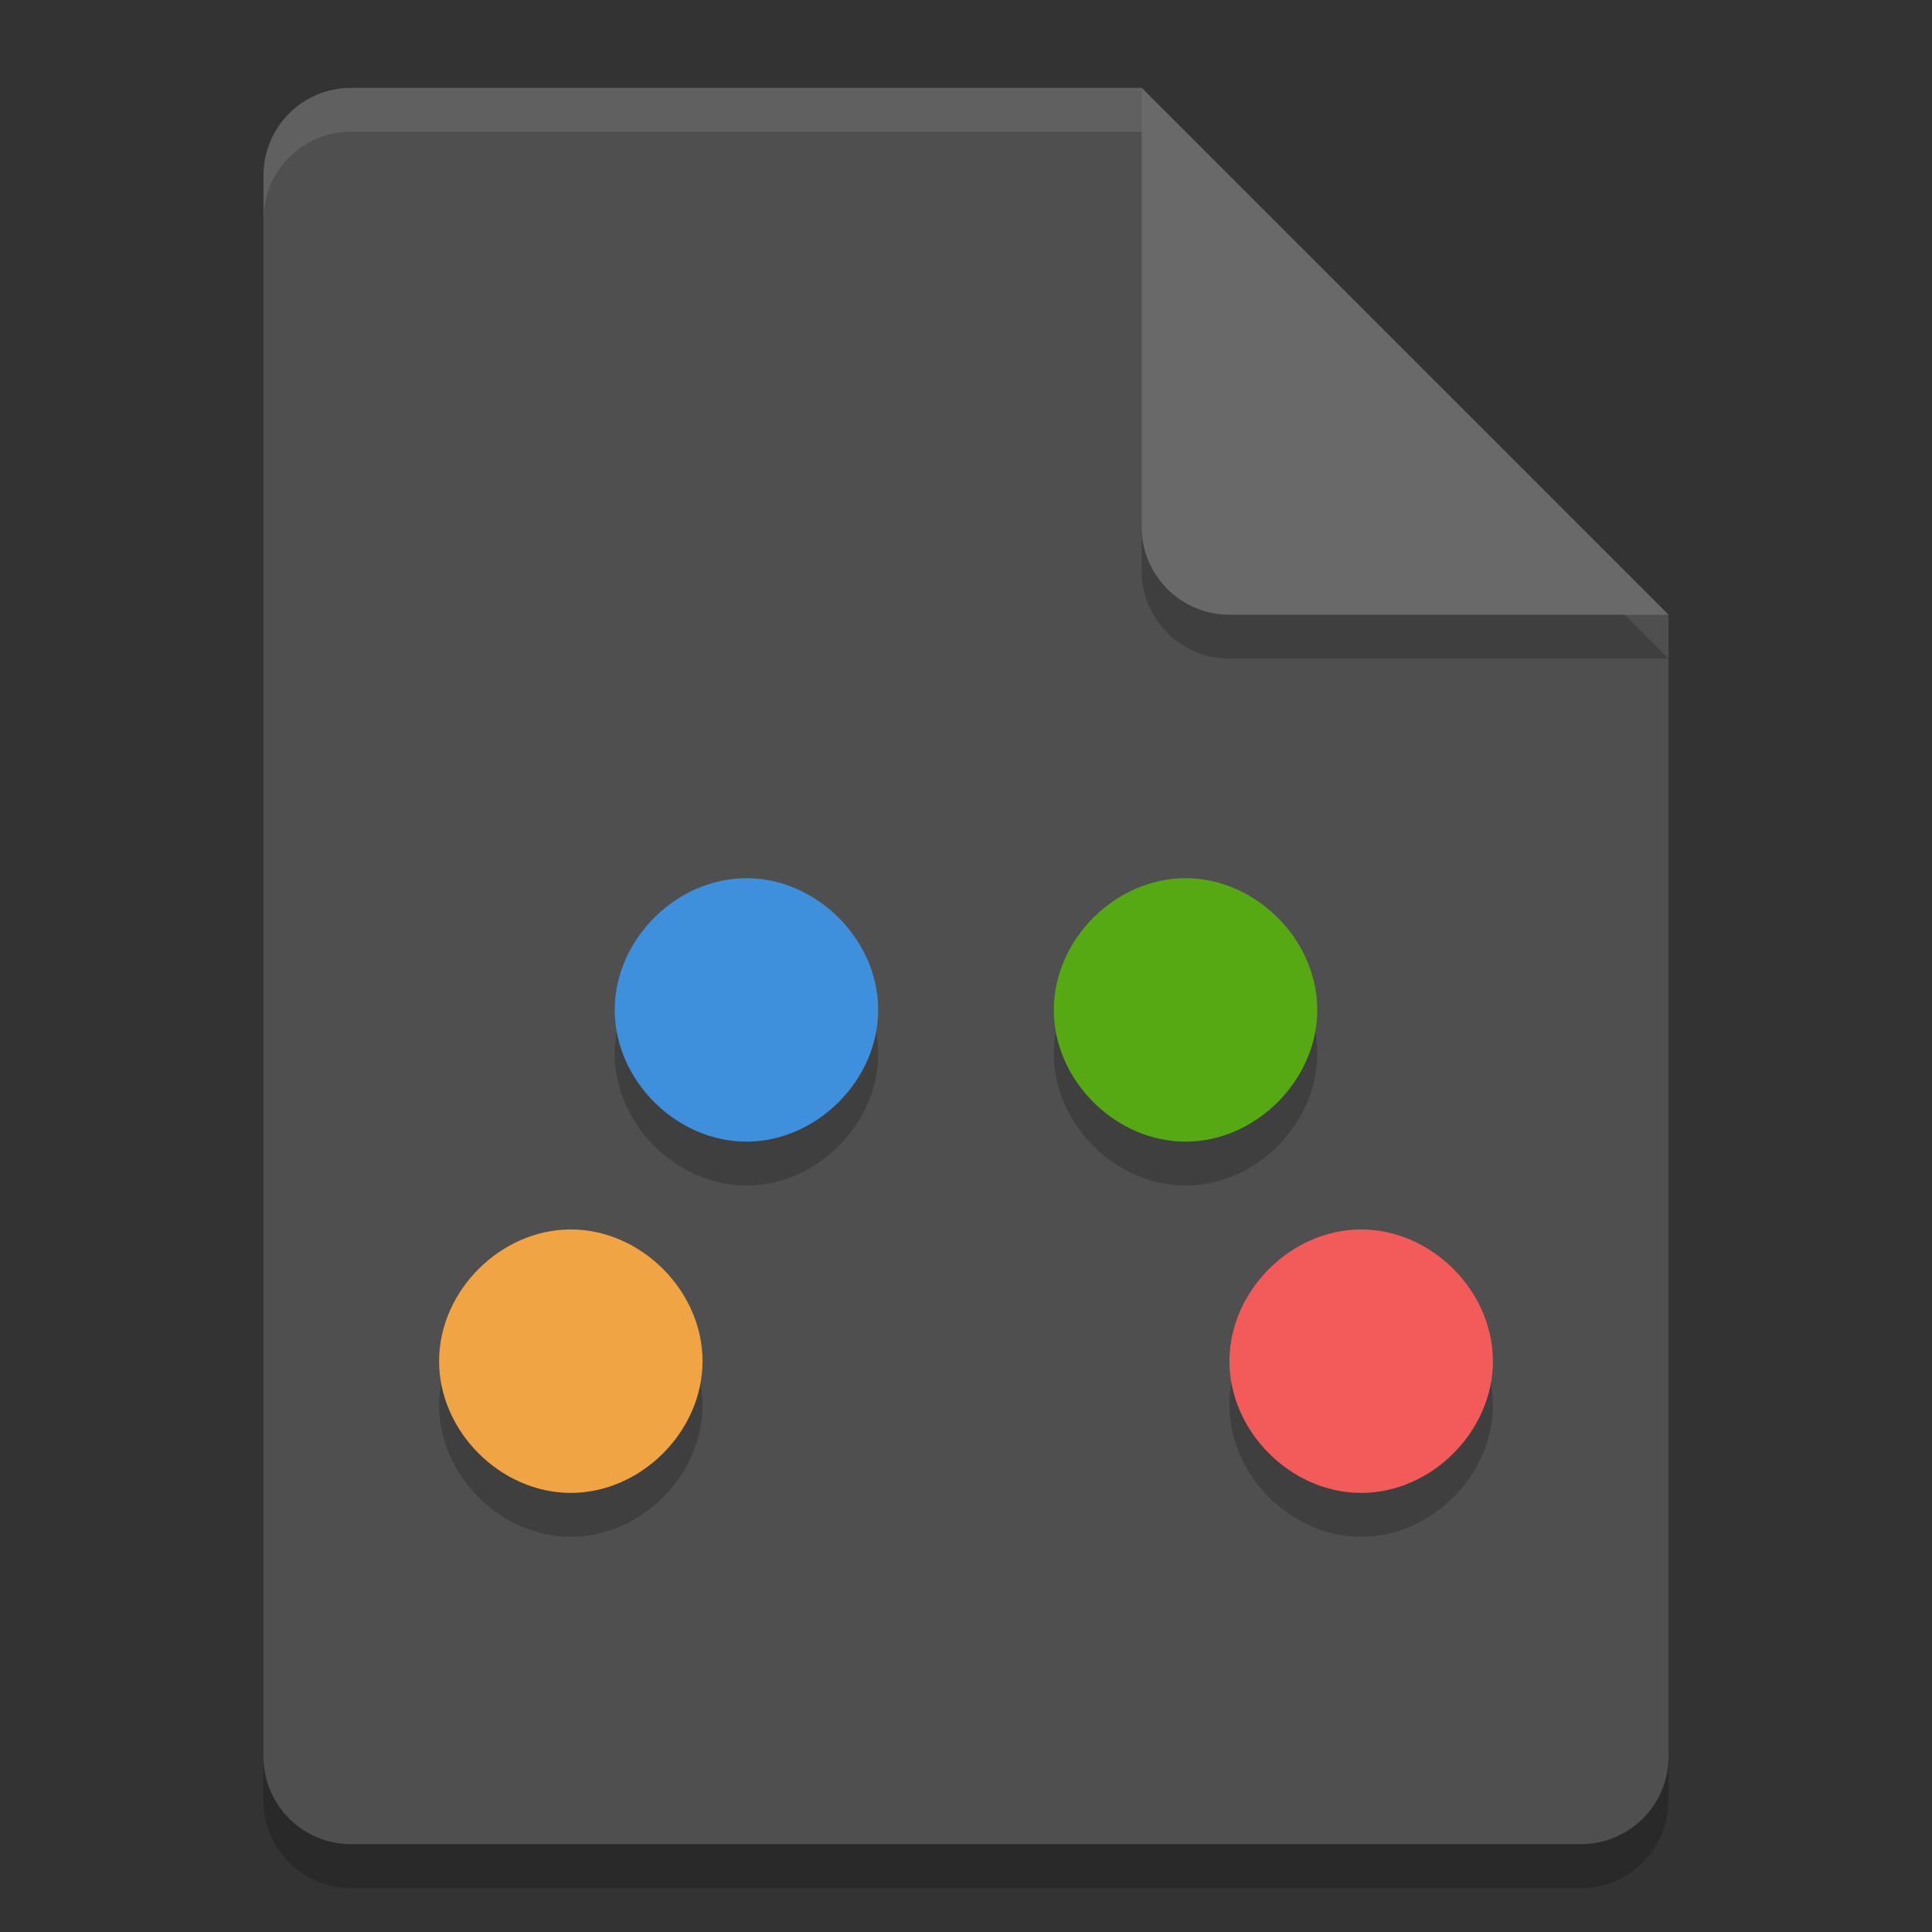 <svg xmlns="http://www.w3.org/2000/svg" width="22" height="22" version="1">
 <rect width="100%" height="100%" fill="#333333" stroke="none"/>
 <path style="opacity:0.2" d="m 4,1.5 c -0.554,0 -1,0.446 -1,1 v 18 c 0,0.554 0.446,1 1,1 h 14 c 0.554,0 1,-0.446 1,-1 V 7.5 L 13.5,7 13,1.5 Z"/>
 <path style="fill:#4f4f4f" d="M 4,1 C 3.446,1 3,1.446 3,2 v 18 c 0,0.554 0.446,1 1,1 h 14 c 0.554,0 1,-0.446 1,-1 V 7 L 13.5,6.5 13,1 Z"/>
 <path style="opacity:0.1;fill:#ffffff" d="M 4,1 C 3.446,1 3,1.446 3,2 v 0.5 c 0,-0.554 0.446,-1 1,-1 h 9 L 18.5,7 H 19 L 13,1 Z"/>
 <path style="opacity:0.2" d="m 13,1.5 v 5 c 0,0.552 0.448,1 1,1 h 5 z"/>
 <path style="fill:#696969" d="m 13,1 v 5 c 0,0.552 0.448,1 1,1 h 5 z"/>
 <path style="opacity:0.2" d="M 8.5,10.5 C 7.7,10.5 7,11.2 7,12 7,12.8 7.7,13.5 8.5,13.5 9.3,13.5 10,12.8 10,12 10,11.2 9.3,10.5 8.5,10.5 Z m 5,0 c -0.8,0 -1.5,0.7 -1.5,1.5 0,0.8 0.7,1.5 1.5,1.5 0.8,0 1.5,-0.7 1.5,-1.5 0,-0.8 -0.7,-1.5 -1.5,-1.5 z m -7,4 C 5.7,14.5 5,15.2 5,16 5,16.8 5.7,17.5 6.5,17.5 7.3,17.5 8,16.8 8,16 8,15.2 7.3,14.5 6.5,14.5 Z m 9,0 c -0.8,0 -1.5,0.7 -1.5,1.5 0,0.8 0.7,1.5 1.5,1.5 0.8,0 1.5,-0.7 1.5,-1.5 0,-0.8 -0.7,-1.5 -1.5,-1.5 z"/>
 <path style="fill:#f1a443" d="M 6.5,17 C 5.7,17 5,16.3 5,15.5 5,14.7 5.7,14 6.5,14 7.3,14 8,14.7 8,15.5 8,16.3 7.3,17 6.5,17 Z"/>
 <path style="fill:#3f90dc" d="M 8.5,13 C 7.7,13 7,12.3 7,11.5 c 0,-0.8 0.7,-1.5 1.5,-1.5 0.8,0 1.5,0.7 1.5,1.5 0,0.8 -0.7,1.5 -1.5,1.5 z"/>
 <path style="fill:#56a913" d="M 13.5,13 C 12.7,13 12,12.3 12,11.5 12,10.7 12.7,10 13.5,10 c 0.8,0 1.5,0.7 1.5,1.5 0,0.8 -0.7,1.5 -1.5,1.5 z"/>
 <path style="fill:#f35b5b" d="M 15.5,17 C 14.7,17 14,16.3 14,15.5 c 0,-0.8 0.7,-1.5 1.5,-1.5 0.8,0 1.5,0.7 1.5,1.5 0,0.8 -0.7,1.5 -1.5,1.5 z"/>
</svg>
